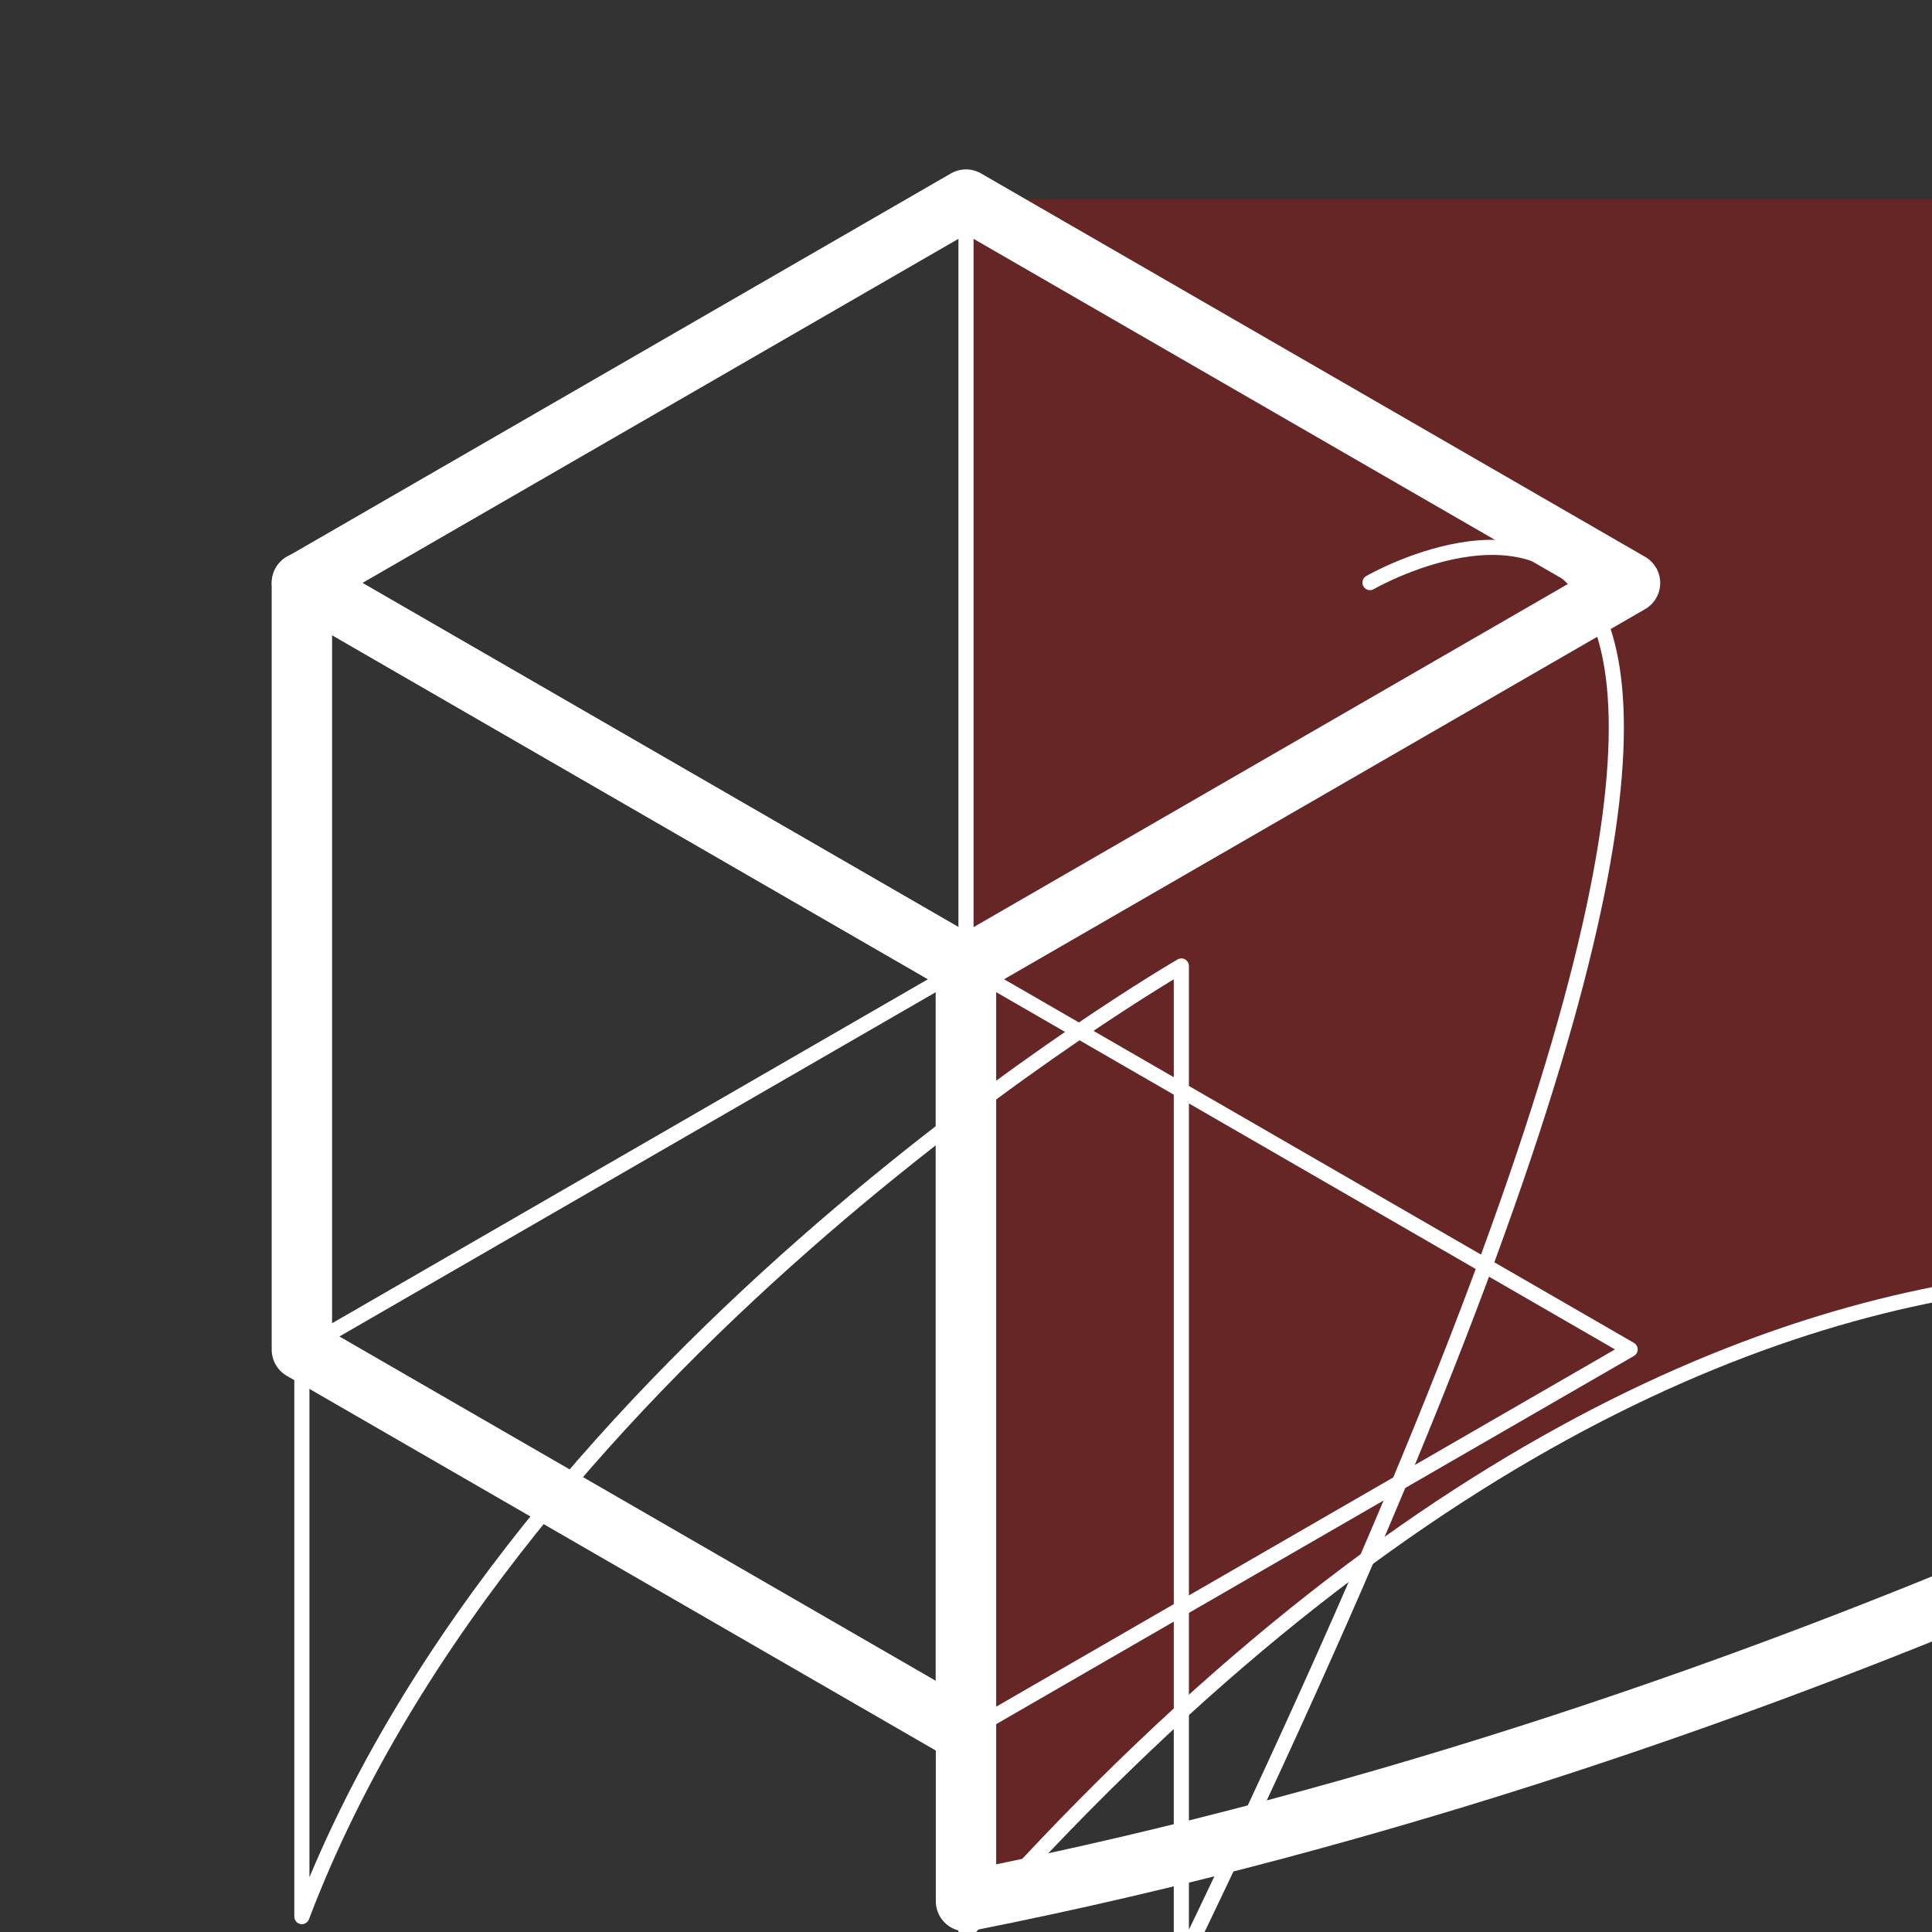 <svg xmlns="http://www.w3.org/2000/svg" viewBox="0 0 512 512"><rect x="0" y="0" width="512" height="512" fill="#333333" stroke="none"/><g transform="translate(0 492)" style="stroke:#fff;stroke-linecap:round;stroke-linejoin:round"><path d="m256-439.23v459.23c226-256 402-154.39 402-154.39v158.47c394.93-361.7 218.93-463.31 218.93-463.31" style="fill:#f00;fill-opacity:.251;stroke-width:4.01"/><g style="fill:none"><path d="m256-236c0 0-176 101.61-176 101.61 0 0 176 101.61 176 101.61 0 0 176-101.61 176-101.61 0 0-176-101.61-176-101.61" style="stroke-width:4.01"/><path d="m256-236v247.84c226-44.607 402-146.22 402-146.22v158.47c394.93-361.7 218.93-260.08 218.93-260.08" style="stroke-width:16"/><path d="m79.999-337.61v353.53c57.07-150.3 233.07-251.92 233.07-251.92v264.17c226-467.39 49.999-365.78 49.999-365.78" style="stroke-width:4.01"/><g transform="matrix(24.89 0 0-24.89-490.7 261.8)" style="stroke-width:.643"><path d="m30 28.16l-7.07-4.082 7.07-4.082 7.07 4.082-7.07 4.082"/><path d="m22.929 24.08v-8.165l7.07-4.082v8.165l-7.07 4.082"/></g></g></g></svg>
